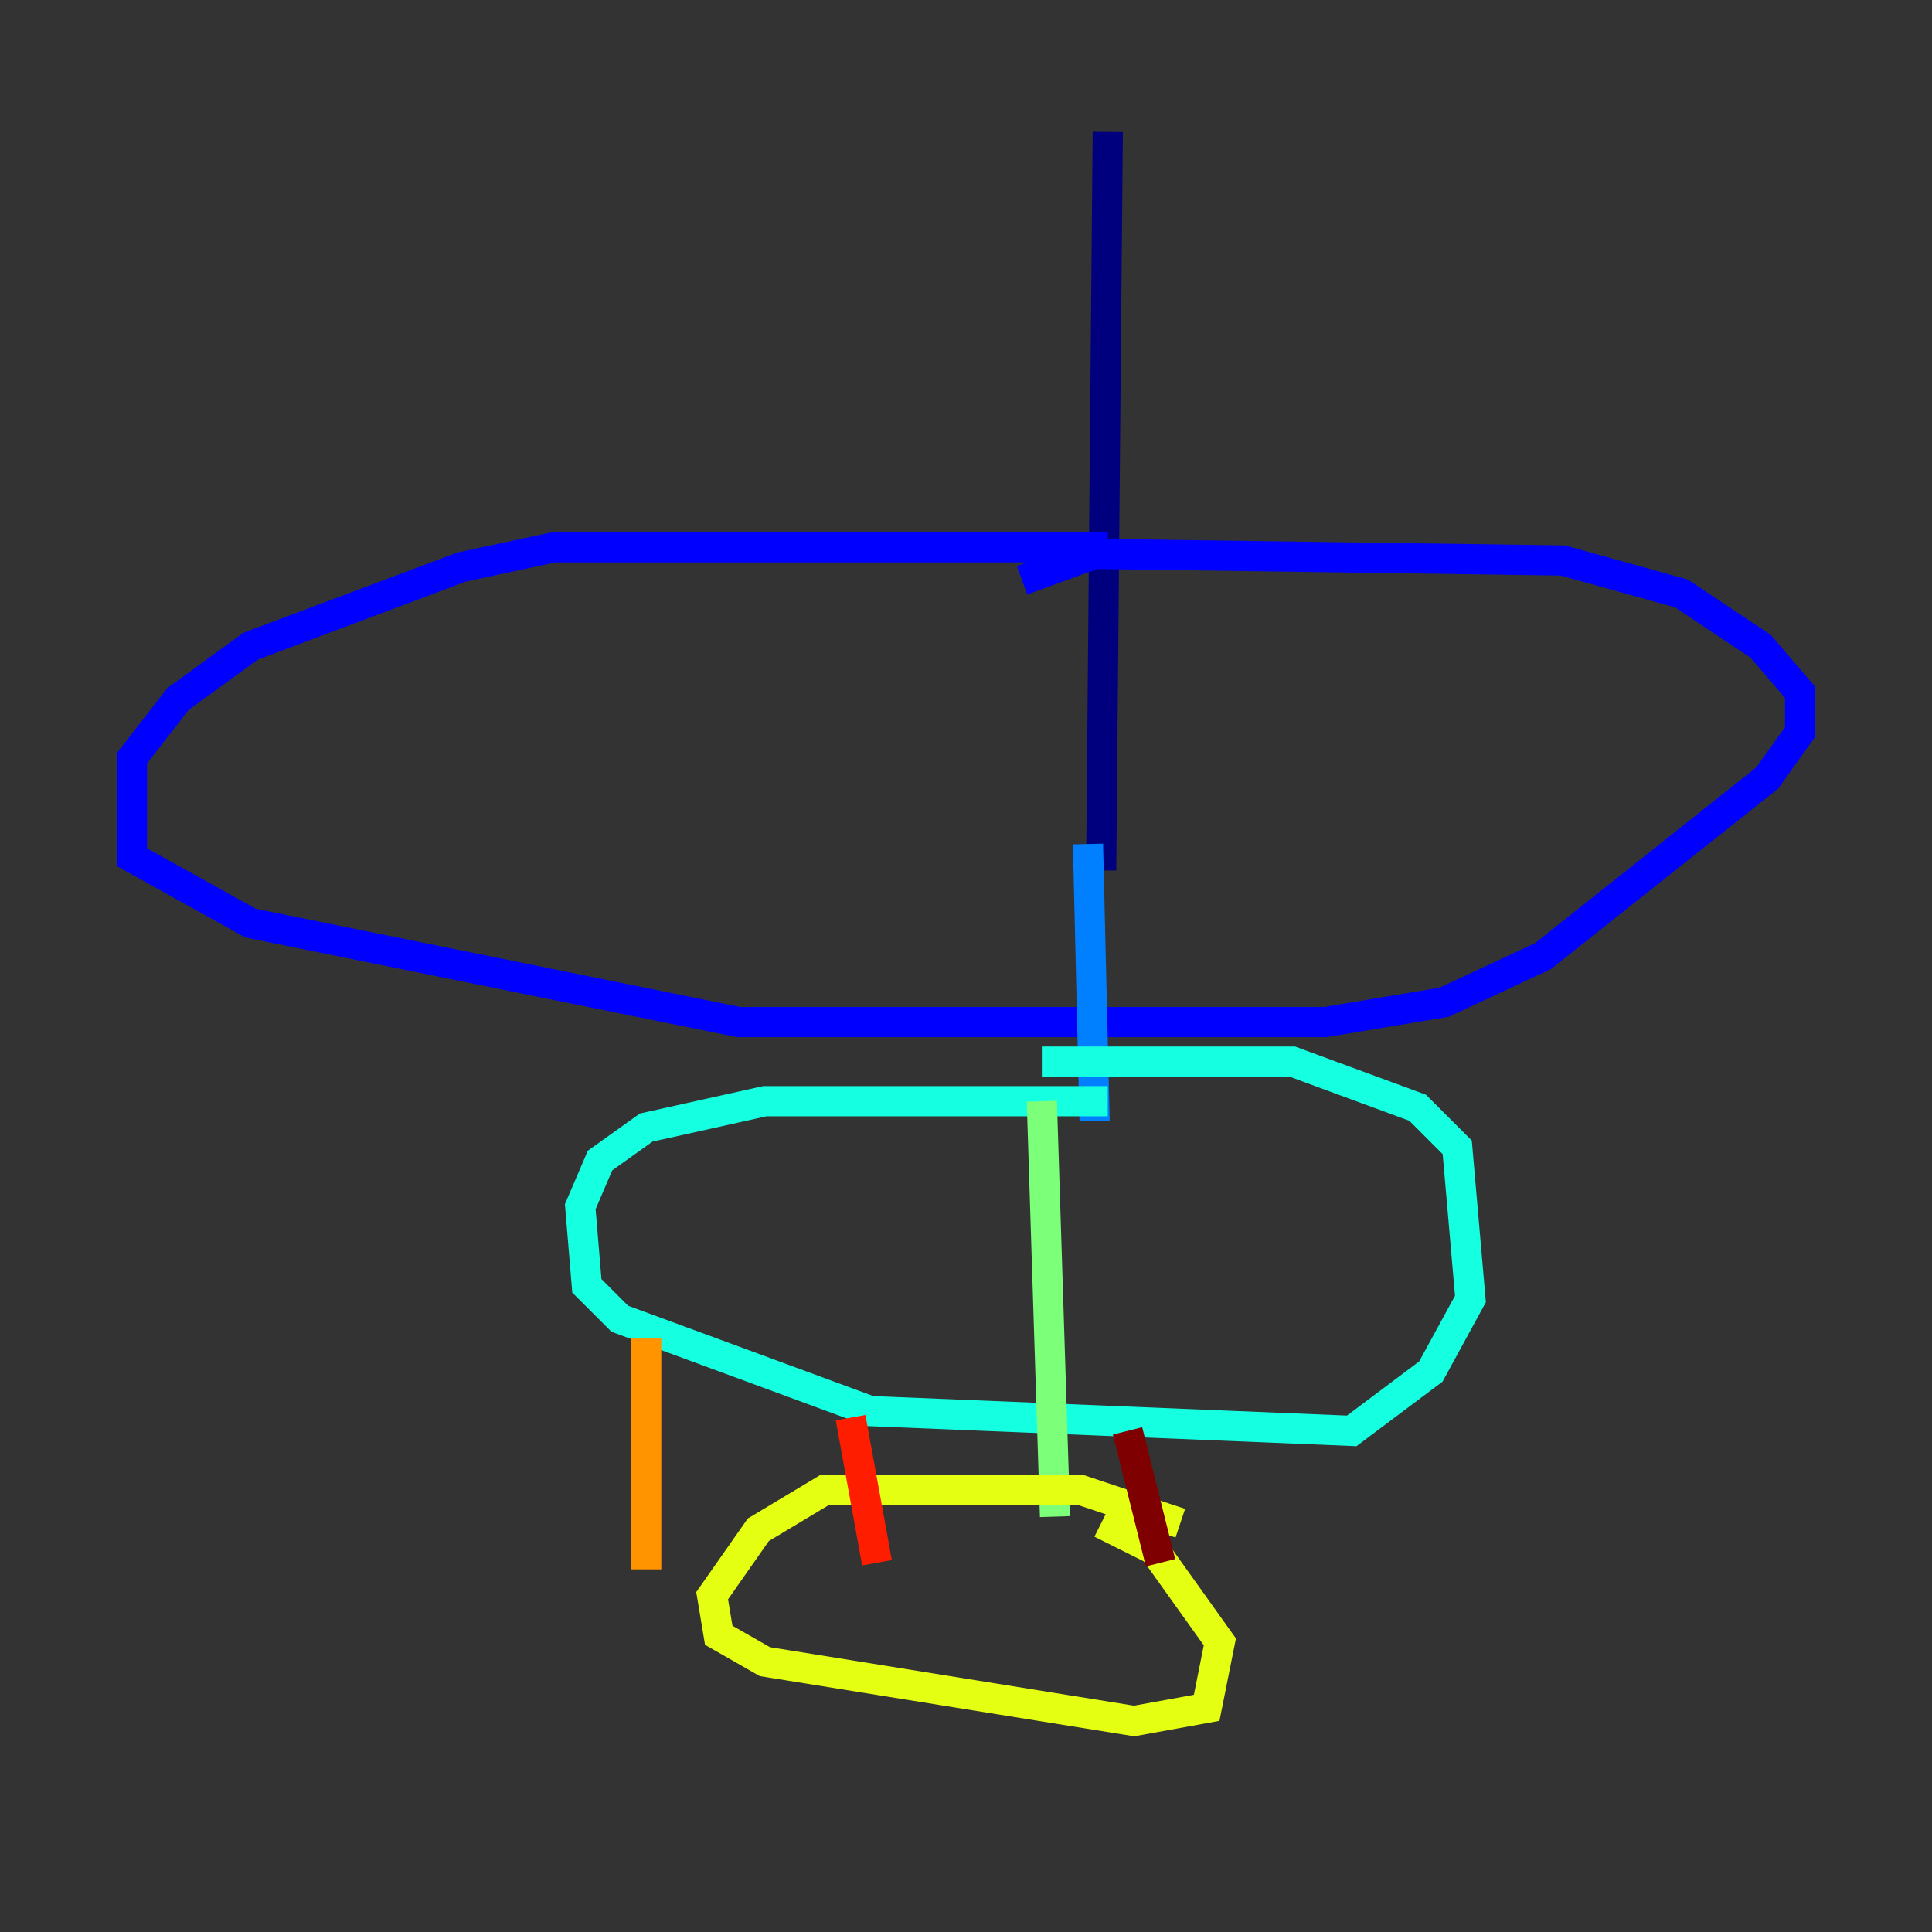 <?xml version="1.0" encoding="utf-8" ?>
<svg baseProfile="tiny" height="128" version="1.2" viewBox="0,0,128,128" width="128" xmlns="http://www.w3.org/2000/svg" xmlns:ev="http://www.w3.org/2001/xml-events" xmlns:xlink="http://www.w3.org/1999/xlink"><rect x="0" y="0" width="128" height="128" fill="#333333" stroke="none"/><defs /><polyline fill="none" points="73.392,8.737 72.956,57.666" stroke="#00007f" stroke-width="2" /><polyline fill="none" points="73.392,36.259 36.696,36.259 30.58,37.57 16.601,42.812 11.795,46.307 8.737,50.239 8.737,56.792 16.601,61.16 48.928,67.713 87.809,67.713 95.672,66.403 102.225,63.345 117.079,51.55 119.263,48.492 119.263,45.87 116.642,42.812 111.399,39.317 103.536,37.133 72.519,36.696 67.713,38.444" stroke="#0000ff" stroke-width="2" /><polyline fill="none" points="72.082,55.918 72.519,74.266" stroke="#0080ff" stroke-width="2" /><polyline fill="none" points="73.392,72.956 50.676,72.956 42.812,74.703 39.754,76.887 38.444,79.945 38.88,85.188 41.065,87.372 57.666,93.488 89.556,94.799 94.799,90.867 97.42,86.061 96.546,76.014 93.925,73.392 85.625,70.335 69.024,70.335" stroke="#15ffe1" stroke-width="2" /><polyline fill="none" points="69.024,72.956 69.898,100.478" stroke="#7cff79" stroke-width="2" /><polyline fill="none" points="78.198,100.915 71.645,98.73 54.608,98.73 50.239,101.352 47.181,105.72 47.618,108.341 50.676,110.089 75.14,114.02 79.945,113.147 80.819,108.778 76.451,102.662 72.956,100.915" stroke="#e4ff12" stroke-width="2" /><polyline fill="none" points="42.812,88.683 42.812,103.973" stroke="#ff9400" stroke-width="2" /><polyline fill="none" points="56.355,93.925 58.102,103.536" stroke="#ff1d00" stroke-width="2" /><polyline fill="none" points="74.703,94.799 76.887,103.536" stroke="#7f0000" stroke-width="2" /></svg>